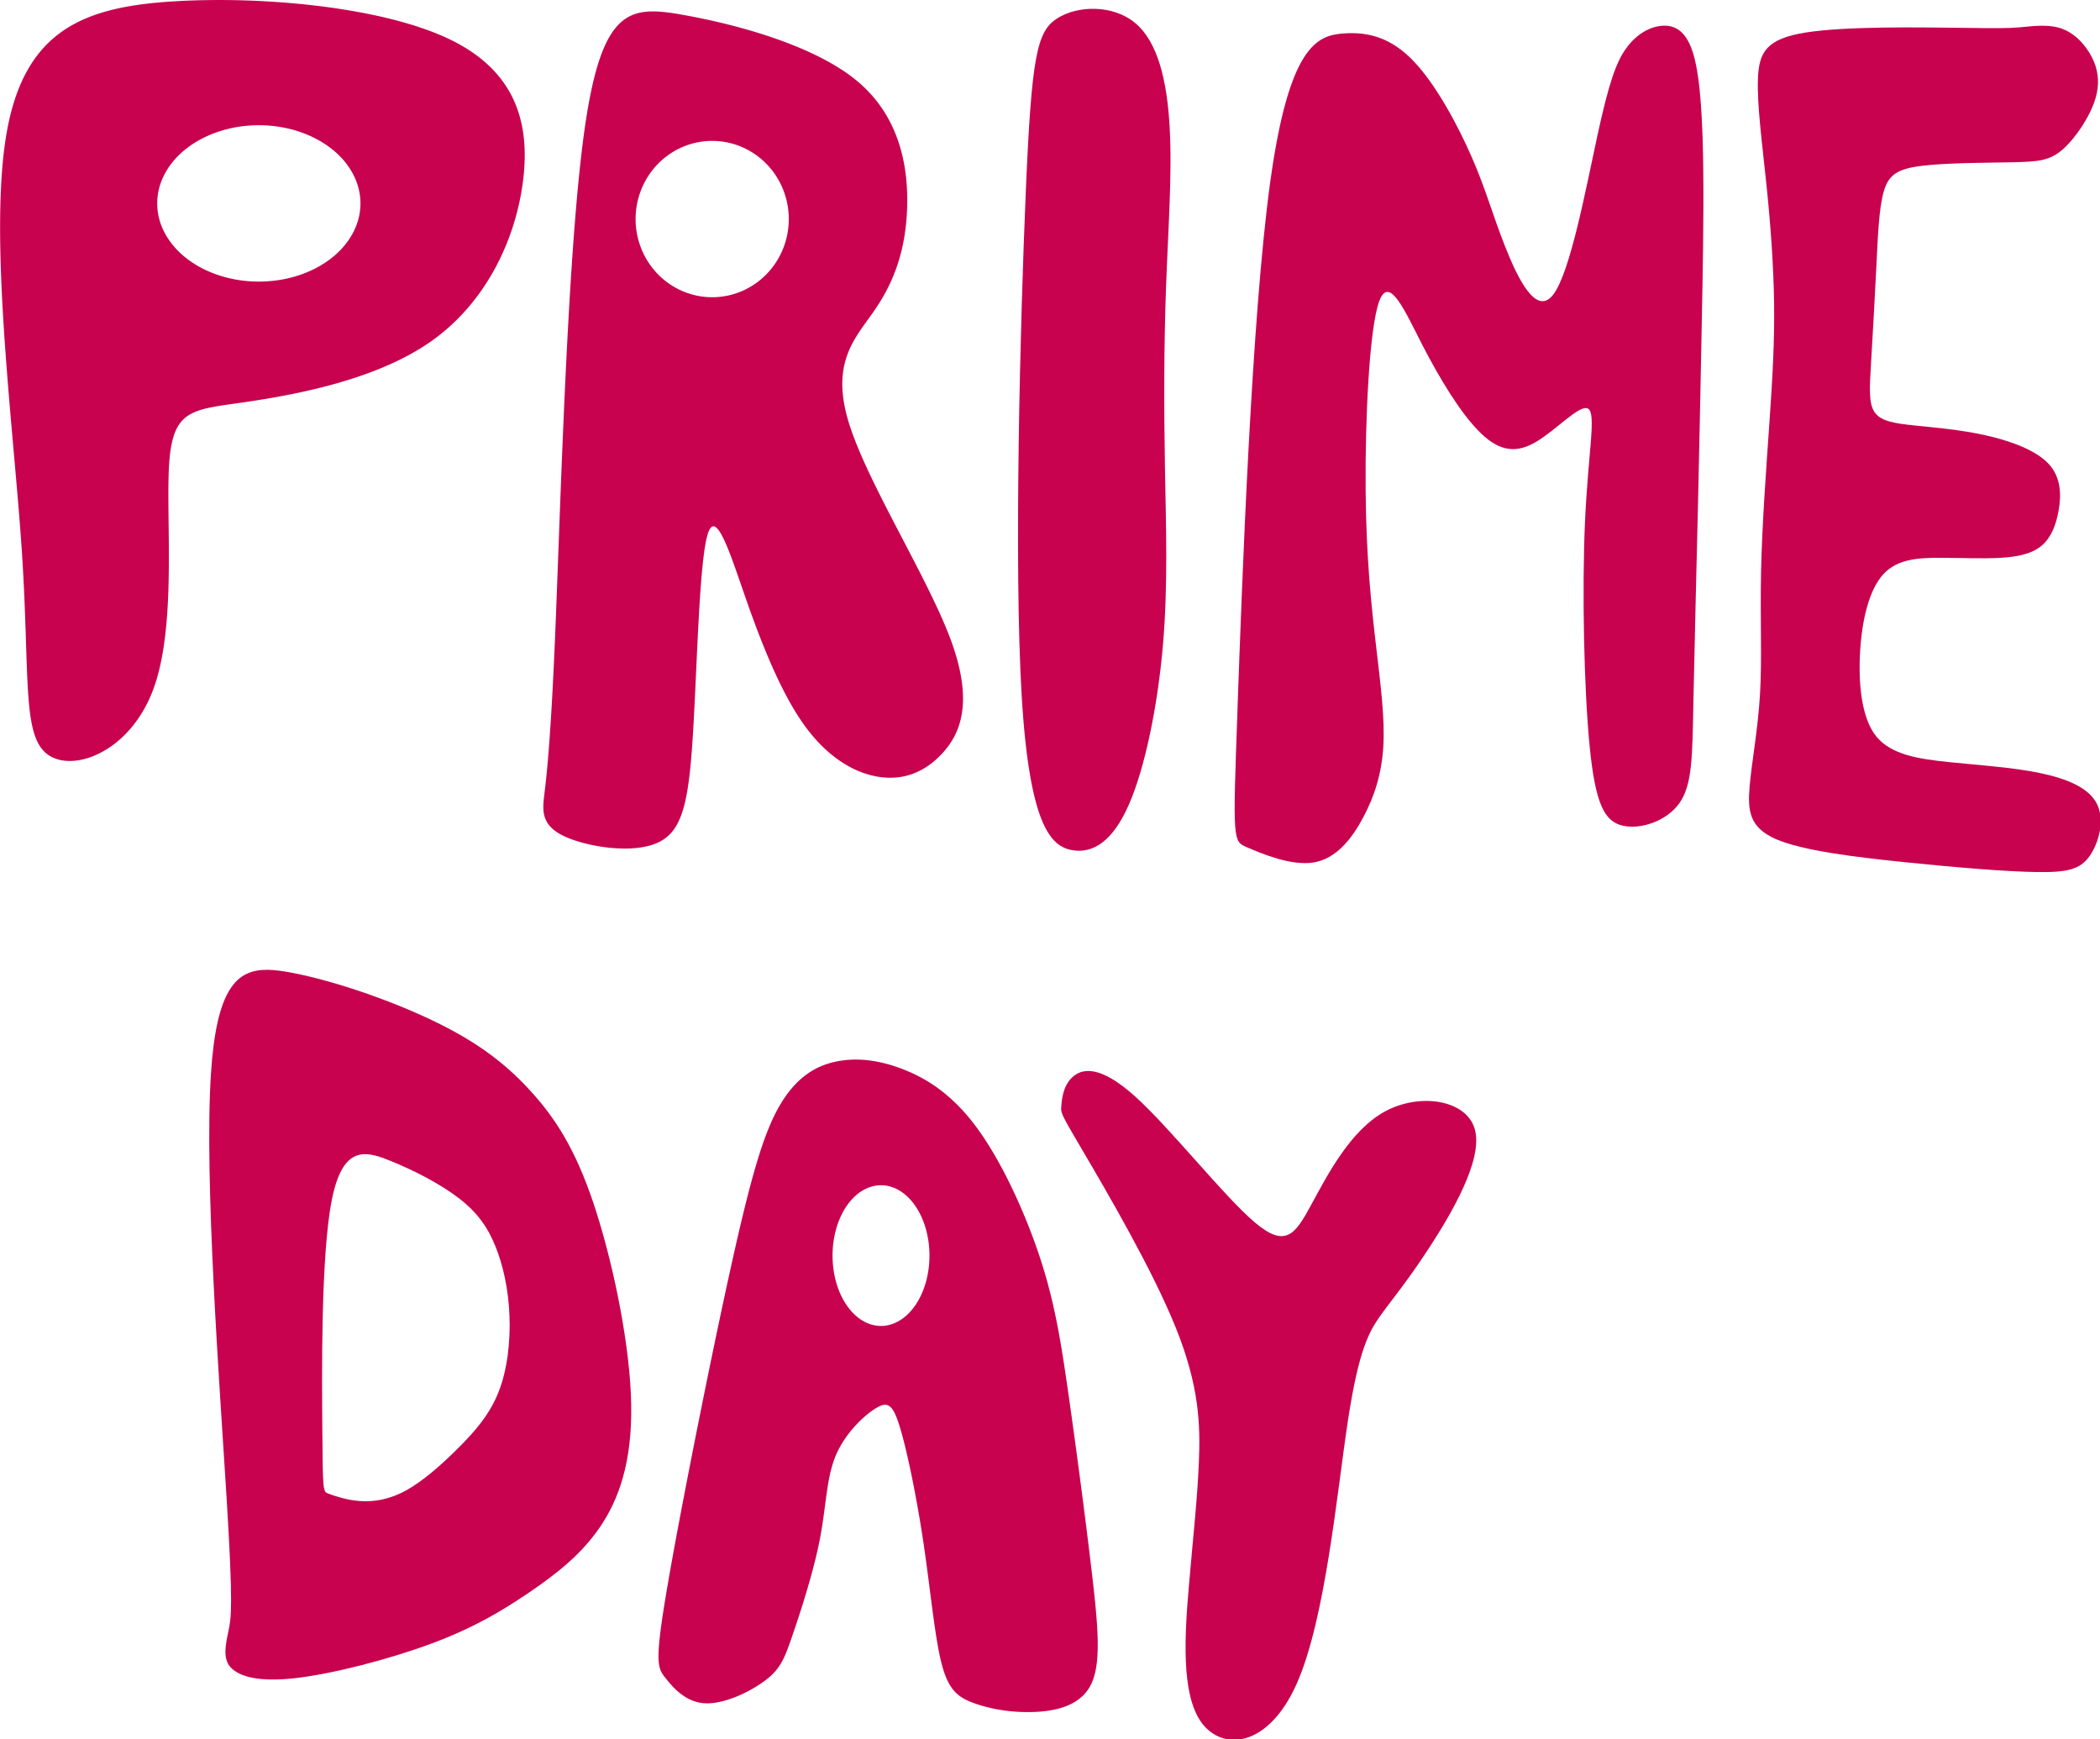 <?xml version="1.0" encoding="UTF-8" standalone="no"?>
<!-- Created with Inkscape (http://www.inkscape.org/) -->

<svg
   width="327.471"
   height="271.19"
   viewBox="0 0 86.643 71.752"
   version="1.1"
   id="svg1"
   inkscape:version="1.3.2 (091e20e, 2023-11-25, custom)"
   sodipodi:docname="CoverArt.svg"
   inkscape:export-filename="CoverArt.png"
   inkscape:export-xdpi="96"
   inkscape:export-ydpi="96"
   xmlns:inkscape="http://www.inkscape.org/namespaces/inkscape"
   xmlns:sodipodi="http://sodipodi.sourceforge.net/DTD/sodipodi-0.dtd"
   xmlns="http://www.w3.org/2000/svg"
   xmlns:svg="http://www.w3.org/2000/svg">
  <sodipodi:namedview
     id="namedview1"
     pagecolor="#ffffff"
     bordercolor="#000000"
     borderopacity="0.25"
     inkscape:showpageshadow="2"
     inkscape:pageopacity="0.0"
     inkscape:pagecheckerboard="0"
     inkscape:deskcolor="#d1d1d1"
     inkscape:document-units="mm"
     inkscape:zoom="1.0167041"
     inkscape:cx="294.08754"
     inkscape:cy="323.10286"
     inkscape:window-width="1920"
     inkscape:window-height="1010"
     inkscape:window-x="1699"
     inkscape:window-y="-6"
     inkscape:window-maximized="1"
     inkscape:current-layer="layer1" />
  <defs
     id="defs1">
    <inkscape:path-effect
       effect="bspline"
       id="path-effect13"
       is_visible="true"
       lpeversion="1.3"
       weight="33.333"
       steps="2"
       helper_size="0"
       apply_no_weight="true"
       apply_with_weight="true"
       only_selected="false"
       uniform="false" />
    <inkscape:path-effect
       effect="bspline"
       id="path-effect6"
       is_visible="true"
       lpeversion="1.3"
       weight="33.333"
       steps="2"
       helper_size="0"
       apply_no_weight="true"
       apply_with_weight="true"
       only_selected="false"
       uniform="false" />
    <inkscape:path-effect
       effect="bspline"
       id="path-effect5"
       is_visible="true"
       lpeversion="1.3"
       weight="33.333"
       steps="2"
       helper_size="0"
       apply_no_weight="true"
       apply_with_weight="true"
       only_selected="false"
       uniform="false" />
    <inkscape:path-effect
       effect="bspline"
       id="path-effect4"
       is_visible="true"
       lpeversion="1.3"
       weight="33.333"
       steps="2"
       helper_size="0"
       apply_no_weight="true"
       apply_with_weight="true"
       only_selected="false"
       uniform="false" />
  </defs>
  <g
     inkscape:label="Layer 1"
     inkscape:groupmode="layer"
     id="layer1"
     transform="translate(-9.065,83.553)">
    <g
       id="g13"
       transform="matrix(1.402,0,0,1.402,-7.022,-85.352)"
       inkscape:export-filename="PrimeDayText.svg"
       inkscape:export-xdpi="96"
       inkscape:export-ydpi="96">
      <path
         id="path2"
         style="fill:#c8024f;stroke-width:0.1;stroke-linecap:square;stroke-linejoin:round"
         d="m 17.677,1.285 c -0.351,0.004 -0.694,0.015 -1.024,0.034 -2.638,0.153 -4.447,0.798 -4.984,3.88 -0.537,3.082 0.2,8.602 0.445,12.252 0.245,3.65 -1.84e-4,5.429 0.736,6.012 0.736,0.583 2.453,-0.031 3.143,-1.917 0.69,-1.886 0.353,-5.045 0.46,-6.624 0.107,-1.579 0.66,-1.58 2.147,-1.794 1.487,-0.215 3.91,-0.644 5.551,-1.794 C 25.793,10.182 26.651,8.312 26.866,6.609 27.081,4.907 26.651,3.374 24.704,2.438 23,1.62 20.134,1.259 17.677,1.285 Z m 1.414,3.683 A 2.99,2.3 0 0 1 22.082,7.269 2.99,2.3 0 0 1 19.091,9.569 2.99,2.3 0 0 1 16.101,7.269 2.99,2.3 0 0 1 19.091,4.968 Z" />
      <path
         id="path3"
         style="fill:#c8024f;stroke-width:0.1;stroke-linecap:square;stroke-linejoin:round"
         d="M 32.042,2.264 C 30.983,2.237 30.36,2.843 29.948,5.858 29.442,9.569 29.258,16.929 29.09,20.84 c -0.169,3.91 -0.322,4.371 -0.337,4.769 -0.015,0.399 0.107,0.736 0.782,0.996 0.675,0.261 1.901,0.445 2.607,0.107 0.705,-0.337 0.89,-1.196 1.012,-3.174 0.123,-1.978 0.184,-5.076 0.434,-5.89 0.25,-0.814 0.687,0.656 1.169,2.023 0.482,1.367 1.035,2.717 1.694,3.621 0.659,0.905 1.426,1.365 2.132,1.487 0.705,0.123 1.349,-0.092 1.886,-0.659 0.537,-0.567 0.966,-1.487 0.276,-3.358 -0.69,-1.871 -2.5,-4.692 -3.021,-6.456 -0.521,-1.764 0.245,-2.469 0.797,-3.282 C 39.073,10.213 39.41,9.293 39.456,8.081 39.502,6.87 39.256,5.367 37.984,4.309 36.711,3.251 34.411,2.638 32.847,2.362 32.554,2.31 32.286,2.27 32.042,2.264 Z m 1.679,3.809 a 2.254,2.3 0 0 1 2.254,2.3 2.254,2.3 0 0 1 -2.254,2.3 2.254,2.3 0 0 1 -2.254,-2.3 2.254,2.3 0 0 1 2.254,-2.3 z"
         transform="translate(-1.288,-0.644)" />
      <path
         style="fill:#c8024f;stroke-width:0.1;stroke-linecap:square;stroke-linejoin:round"
         d="m 41.388,6.87 c -0.169,3.926 -0.353,11.041 -0.123,14.89 0.23,3.849 0.874,4.432 1.487,4.539 0.613,0.107 1.196,-0.261 1.671,-1.349 0.475,-1.089 0.843,-2.898 0.997,-4.662 0.153,-1.763 0.092,-3.481 0.061,-5.244 -0.031,-1.763 -0.031,-3.573 0.031,-5.29 C 45.574,8.035 45.697,6.41 45.62,5.03 45.544,3.65 45.268,2.515 44.608,1.963 43.949,1.411 42.906,1.441 42.308,1.825 41.71,2.208 41.557,2.944 41.388,6.87 Z"
         id="path4"
         inkscape:path-effect="#path-effect4"
         inkscape:original-d="m 41.403346,3.6802972 c -0.184015,7.1152418 -0.36803,14.2304828 -0.552045,21.3457248 0.644065,0.582725 1.288103,1.165427 1.932157,1.748141 0.582723,-0.368037 1.165426,-0.736059 1.748139,-1.104089 0.368038,-1.809516 0.73606,-3.618959 1.10409,-5.428439 -0.06134,-1.717506 -0.122676,-3.434944 -0.184015,-5.152416 0,-1.809515 0,-3.618959 0,-5.4284384 0.12268,-1.6254973 0.245354,-3.2509293 0.36803,-4.8763941 -0.276029,-1.1347809 -0.552045,-2.2695166 -0.828066,-3.404275 -1.042773,0.03067 -2.085501,0.061338 -3.128253,0.092007 -0.15335,0.7360742 -0.306692,1.4721189 -0.460037,2.2081787 z"
         transform="translate(0.276)" />
      <path
         style="fill:#c8024f;stroke-width:0.1;stroke-linecap:square;stroke-linejoin:round"
         d="m 47.89,22.189 c 0.138,-3.849 0.415,-11.578 0.967,-15.565 0.552,-3.987 1.38,-4.294 2.131,-4.355 0.751,-0.061 1.426,0.123 2.086,0.813 0.659,0.69 1.303,1.886 1.717,2.837 0.414,0.951 0.598,1.656 0.966,2.592 0.368,0.935 0.92,2.101 1.426,1.441 0.506,-0.659 0.966,-3.144 1.303,-4.692 0.337,-1.549 0.552,-2.162 0.859,-2.576 0.307,-0.414 0.705,-0.629 1.073,-0.644 0.368,-0.015 0.705,0.169 0.905,0.889 0.199,0.721 0.261,1.978 0.276,3.389 0.015,1.411 -0.015,2.975 -0.046,4.554 -0.031,1.579 -0.061,3.174 -0.107,5.152 -0.046,1.978 -0.107,4.34 -0.138,5.934 -0.031,1.595 -0.031,2.423 -0.414,2.96 -0.383,0.537 -1.15,0.782 -1.671,0.659 -0.521,-0.123 -0.797,-0.613 -0.966,-2.316 -0.169,-1.702 -0.23,-4.616 -0.138,-6.64 0.092,-2.024 0.337,-3.159 0.092,-3.312 -0.245,-0.153 -0.981,0.675 -1.595,1.012 -0.613,0.337 -1.104,0.184 -1.641,-0.368 -0.537,-0.552 -1.119,-1.503 -1.641,-2.515 -0.521,-1.012 -0.981,-2.085 -1.273,-1.288 -0.291,0.797 -0.414,3.466 -0.399,5.505 0.015,2.04 0.169,3.45 0.307,4.631 0.138,1.181 0.261,2.131 0.215,2.944 -0.046,0.813 -0.261,1.487 -0.598,2.116 -0.337,0.629 -0.797,1.211 -1.462,1.316 -0.665,0.105 -1.535,-0.268 -1.953,-0.447 -0.418,-0.179 -0.418,-0.179 -0.28,-4.028 z"
         id="path5"
         inkscape:path-effect="#path-effect5"
         inkscape:original-d="m 47.751859,26.038104 c 0.276021,-7.697955 0.552043,-15.42658 0.828067,-23.0938662 0.828082,-0.3066975 1.656133,-0.6133828 2.484199,-0.9200743 0.674735,0.1840186 1.349444,0.3680298 2.024166,0.5520446 0.644064,1.1961207 1.288102,2.3921932 1.932154,3.5882901 0.18402,0.7054043 0.36803,1.4107805 0.552045,2.1161708 0.552056,1.1654509 1.10409,2.330855 1.656133,3.496282 0.460047,-2.48425 0.920075,-4.9684009 1.380111,-7.4526016 0.214689,-0.6133952 0.429369,-1.2267657 0.644055,-1.8401487 0.398705,-0.2146883 0.797395,-0.429368 1.196096,-0.644052 0.337368,0.1840185 0.674719,0.3680297 1.012082,0.5520446 0.06134,1.2574602 0.122676,2.5148699 0.184015,3.7723049 -0.03067,1.5641576 -0.06134,3.1282525 -0.09201,4.6923788 -0.03067,1.594828 -0.06134,3.189591 -0.09201,4.784387 -0.06134,2.361571 -0.122677,4.723048 -0.184015,7.084572 0,0.828084 0,1.656134 0,2.484201 -0.766744,0.245358 -1.533459,0.490706 -2.300187,0.736059 -0.276027,-0.490716 -0.552046,-0.981412 -0.828067,-1.472119 -0.06134,-2.913626 -0.122677,-5.827137 -0.184015,-8.740706 0.245359,-1.134781 0.490707,-2.269516 0.73606,-3.404275 -0.736073,0.828084 -1.47212,1.656134 -2.208178,2.484201 -0.490717,-0.153349 -0.981413,-0.306692 -1.47212,-0.460037 -0.582724,-0.950763 -1.165426,-1.901487 -1.748142,-2.852231 -0.460044,-1.073441 -0.920073,-2.1468399 -1.380112,-3.22026 -0.122676,2.668269 -0.24535,5.336431 -0.368027,8.004647 0.153347,1.410809 0.306692,2.821561 0.460036,4.232342 0.12268,0.950762 0.245354,1.901487 0.36803,2.85223 -0.214688,0.674735 -0.429368,1.349442 -0.644051,2.024164 -0.460047,0.582725 -0.920075,1.165429 -1.380112,1.748142 -0.858755,-0.398709 -1.717474,-0.797399 -2.576208,-1.10409 z" />
      <path
         style="fill:#c8024f;stroke-width:0.1;stroke-linecap:square;stroke-linejoin:round"
         d="m 70.922,2.086 c -0.353,0.031 -0.629,0.031 -1.825,0.015 -1.196,-0.015 -3.312,-0.046 -4.478,0.138 -1.165,0.184 -1.38,0.583 -1.411,1.349 -0.031,0.767 0.123,1.901 0.245,3.082 0.123,1.181 0.215,2.408 0.23,3.542 0.015,1.135 -0.046,2.177 -0.138,3.512 -0.092,1.334 -0.215,2.96 -0.245,4.355 -0.031,1.395 0.031,2.561 -0.031,3.619 -0.061,1.058 -0.245,2.009 -0.307,2.73 -0.061,0.721 0,1.211 0.782,1.549 0.782,0.337 2.285,0.521 3.772,0.675 1.487,0.153 2.96,0.276 3.88,0.291 0.92,0.015 1.288,-0.077 1.564,-0.46 0.276,-0.383 0.46,-1.058 0.23,-1.533 C 72.962,24.474 72.318,24.198 71.505,24.029 70.692,23.861 69.711,23.799 68.822,23.707 67.932,23.615 67.135,23.493 66.693,22.956 66.251,22.419 66.156,21.376 66.216,20.426 c 0.06,-0.951 0.275,-1.809 0.689,-2.254 0.414,-0.445 1.027,-0.475 1.656,-0.475 0.629,1e-6 1.273,0.031 1.794,0 0.521,-0.031 0.92,-0.123 1.196,-0.353 0.276,-0.23 0.429,-0.598 0.506,-1.043 0.077,-0.445 0.077,-0.966 -0.291,-1.365 -0.368,-0.399 -1.104,-0.675 -1.855,-0.843 -0.751,-0.169 -1.518,-0.23 -2.101,-0.291 -0.583,-0.061 -0.981,-0.123 -1.165,-0.383 -0.184,-0.261 -0.153,-0.721 -0.107,-1.487 0.046,-0.767 0.107,-1.84 0.153,-2.776 0.046,-0.935 0.077,-1.733 0.215,-2.224 0.138,-0.491 0.383,-0.675 1.104,-0.767 0.721,-0.092 1.917,-0.092 2.684,-0.107 0.767,-0.015 1.104,-0.046 1.487,-0.383 0.383,-0.337 0.813,-0.981 0.966,-1.518 C 73.299,3.619 73.177,3.19 72.962,2.837 72.747,2.484 72.441,2.208 72.072,2.101 71.704,1.993 71.275,2.055 70.922,2.086 Z"
         id="path6"
         inkscape:path-effect="#path-effect6"
         inkscape:original-d="m 70.845724,2.116171 c -0.276021,0 -0.552045,0 -0.828066,0 -2.116215,-0.03067 -4.232341,-0.061338 -6.348513,-0.092008 -0.214689,0.3987069 -0.429369,0.7973978 -0.644052,1.1960966 0.153347,1.1347812 0.306689,2.2695167 0.460037,3.4042752 0.09201,1.2267903 0.184015,2.4535315 0.276021,3.6802982 -0.06134,1.042771 -0.122677,2.085501 -0.184015,3.128252 -0.12268,1.625496 -0.245354,3.250929 -0.368028,4.876393 0.06134,1.165452 0.122674,2.330855 0.184013,3.496284 -0.184018,0.950762 -0.368028,1.901487 -0.552043,2.85223 0.06134,0.490715 0.122677,0.981413 0.184015,1.472118 1.502818,0.184019 3.005574,0.368031 4.508363,0.552044 1.472149,0.122679 2.944238,0.245353 4.416358,0.36803 0.368036,-0.09201 0.736058,-0.184014 1.104088,-0.276022 0.184018,-0.674734 0.36803,-1.349442 0.552045,-2.024163 -0.644064,-0.276028 -1.288105,-0.552045 -1.932156,-0.828067 -0.981433,-0.06134 -1.962825,-0.122677 -2.944239,-0.184015 -0.797412,-0.122679 -1.594802,-0.245354 -2.392193,-0.36803 -0.09201,-0.950764 -0.184015,-1.993494 -0.276021,-3.036245 0.214688,-0.858753 0.429368,-1.717472 0.644051,-2.576208 0.613397,-0.03067 1.226767,-0.06134 1.840148,-0.09201 0.644067,0.03067 1.288106,0.06134 1.932157,0.09201 0.398709,-0.09201 0.797399,-0.184015 1.196097,-0.276023 0.153349,-0.368037 0.306691,-0.736059 0.460036,-1.104089 0,-0.521386 0,-1.042751 0,-1.564126 -0.736074,-0.276028 -1.472118,-0.552045 -2.208178,-0.828067 -0.766744,-0.06134 -1.533456,-0.122677 -2.300184,-0.184015 -0.398709,-0.06134 -0.797399,-0.122676 -1.196097,-0.184015 0.03067,-0.460046 0.06134,-0.920074 0.09201,-1.380111 0.06134,-1.073442 0.122677,-2.14684 0.184015,-3.2202601 0.03067,-0.7974137 0.06134,-1.5947953 0.09201,-2.3921931 0.245356,-0.1840185 0.490704,-0.3680299 0.736058,-0.5520447 1.19612,0 2.392193,0 3.588289,0 0.337368,-0.03067 0.674722,-0.061338 1.012082,-0.092008 0.429374,-0.6440639 0.858732,-1.2881031 1.2881,-1.932155 C 73.299253,3.6189504 73.176579,3.1895909 73.053902,2.760223 72.747205,2.4841952 72.440519,2.2081784 72.133827,1.9321561 71.70445,1.9934956 71.275093,2.0548327 70.845724,2.116171 Z" />
      <path
         id="path8"
         style="fill:#c8024f;stroke-width:0.1;stroke-linecap:square;stroke-linejoin:round"
         d="m 24.418,28.532 c -0.917,-0.012 -1.515,0.543 -1.677,3.072 -0.199,3.113 0.261,9.216 0.46,12.436 0.199,3.22 0.138,3.558 0.058,3.94 -0.08,0.383 -0.179,0.81 0.058,1.072 0.237,0.262 0.789,0.447 1.893,0.324 1.104,-0.123 2.76,-0.552 4.002,-1.012 1.242,-0.46 2.07,-0.951 2.883,-1.503 0.813,-0.552 1.61,-1.165 2.177,-2.055 0.567,-0.889 0.905,-2.055 0.828,-3.788 -0.077,-1.733 -0.568,-4.033 -1.104,-5.628 C 33.46,33.798 32.877,32.908 32.187,32.141 31.497,31.375 30.7,30.73 29.427,30.102 28.154,29.473 26.406,28.86 25.103,28.614 c -0.244,-0.046 -0.473,-0.079 -0.685,-0.082 z m 2.823,5.426 c 0.241,-0.011 0.505,0.082 0.775,0.192 0.721,0.291 1.487,0.69 2.024,1.104 0.537,0.414 0.843,0.843 1.073,1.411 0.23,0.567 0.384,1.272 0.414,2.039 0.031,0.767 -0.061,1.595 -0.322,2.254 -0.261,0.659 -0.69,1.151 -1.181,1.641 -0.491,0.491 -1.043,0.981 -1.549,1.257 -0.506,0.276 -0.966,0.337 -1.365,0.306 -0.399,-0.031 -0.736,-0.153 -0.905,-0.214 -0.169,-0.061 -0.169,-0.061 -0.184,-1.794 -0.015,-1.733 -0.046,-5.199 0.276,-6.839 0.201,-1.025 0.54,-1.338 0.942,-1.357 z"
         transform="translate(-5.06,1.288)" />
      <path
         id="path10"
         style="fill:#c8024f;stroke-width:0.1;stroke-linecap:square;stroke-linejoin:round"
         d="m 36.537,32.464 c -0.166,0.006 -0.328,0.026 -0.485,0.061 -0.629,0.138 -1.181,0.506 -1.641,1.303 -0.46,0.797 -0.828,2.024 -1.441,4.8 -0.613,2.776 -1.472,7.1 -1.856,9.339 -0.383,2.239 -0.292,2.392 -0.061,2.684 0.23,0.291 0.598,0.721 1.166,0.751 0.567,0.031 1.334,-0.338 1.779,-0.675 0.445,-0.337 0.567,-0.644 0.812,-1.365 0.245,-0.721 0.614,-1.855 0.798,-2.822 0.184,-0.966 0.184,-1.763 0.46,-2.423 0.276,-0.659 0.828,-1.181 1.181,-1.396 0.353,-0.215 0.506,-0.122 0.72,0.598 0.215,0.721 0.491,2.07 0.69,3.419 0.199,1.349 0.322,2.699 0.521,3.481 0.199,0.782 0.475,0.997 0.92,1.165 0.445,0.169 1.058,0.291 1.733,0.276 0.675,-0.015 1.411,-0.168 1.733,-0.782 0.322,-0.613 0.23,-1.687 0.046,-3.266 -0.184,-1.579 -0.46,-3.664 -0.69,-5.275 -0.23,-1.61 -0.414,-2.745 -0.843,-4.048 -0.429,-1.303 -1.104,-2.776 -1.81,-3.757 -0.705,-0.981 -1.441,-1.472 -2.162,-1.763 -0.541,-0.219 -1.072,-0.325 -1.569,-0.306 z m 0.864,3.695 a 1.426,2.07 0 0 1 1.426,2.07 1.426,2.07 0 0 1 -1.426,2.07 1.426,2.07 0 0 1 -1.426,-2.07 1.426,2.07 0 0 1 1.426,-2.07 z" />
      <path
         style="fill:#c8024f;stroke-width:0.1;stroke-linecap:square;stroke-linejoin:round"
         d="m 43.826,34.641 c 0.675,1.15 2.024,3.45 2.714,5.168 0.69,1.717 0.721,2.852 0.675,3.956 -0.046,1.104 -0.169,2.177 -0.291,3.604 -0.123,1.426 -0.245,3.205 0.368,4.048 0.613,0.843 1.963,0.751 2.806,-1.15 0.843,-1.902 1.181,-5.612 1.503,-7.729 0.322,-2.116 0.629,-2.638 0.981,-3.128 0.353,-0.491 0.751,-0.951 1.411,-1.963 0.659,-1.012 1.579,-2.576 1.349,-3.466 -0.23,-0.889 -1.61,-1.104 -2.638,-0.552 -1.027,0.552 -1.702,1.871 -2.178,2.745 -0.475,0.874 -0.751,1.303 -1.671,0.521 -0.92,-0.782 -2.484,-2.776 -3.527,-3.711 -1.043,-0.935 -1.564,-0.813 -1.84,-0.552 -0.276,0.261 -0.307,0.659 -0.322,0.859 -0.015,0.199 -0.015,0.199 0.659,1.349 z"
         id="path12"
         inkscape:path-effect="#path-effect13"
         inkscape:original-d="m 43.151485,33.490707 c 1.349444,2.300184 2.698885,4.600371 4.048329,6.900558 0.03067,1.134779 0.06134,2.269516 0.09201,3.404274 -0.122679,1.073441 -0.245353,2.14684 -0.36803,3.22026 -0.122677,1.778847 -0.245351,3.557622 -0.368027,5.336431 1.349467,-0.09201 2.698885,-0.184015 4.048326,-0.276024 0.337367,-3.71104 0.674722,-7.421932 1.012081,-11.132899 0.306697,-0.521385 0.613384,-1.042749 0.920075,-1.564126 0.398706,-0.460045 0.797396,-0.920073 1.196097,-1.380112 0.920091,-1.564156 1.840148,-3.128251 2.760223,-4.692378 -1.38014,-0.214688 -2.760223,-0.429368 -4.140335,-0.644051 -0.674735,1.3188 -1.349443,2.637547 -2.024163,3.95632 -0.276029,0.429376 -0.552045,0.858734 -0.828069,1.288103 -1.564156,-1.993535 -3.12825,-3.986988 -4.692377,-5.980483 -0.521385,0.122679 -1.042752,0.245353 -1.564127,0.36803 -0.03067,0.398706 -0.06134,0.797396 -0.09201,1.196097 z"
         transform="translate(-0.46,0.552)" />
    </g>
  </g>
</svg>
